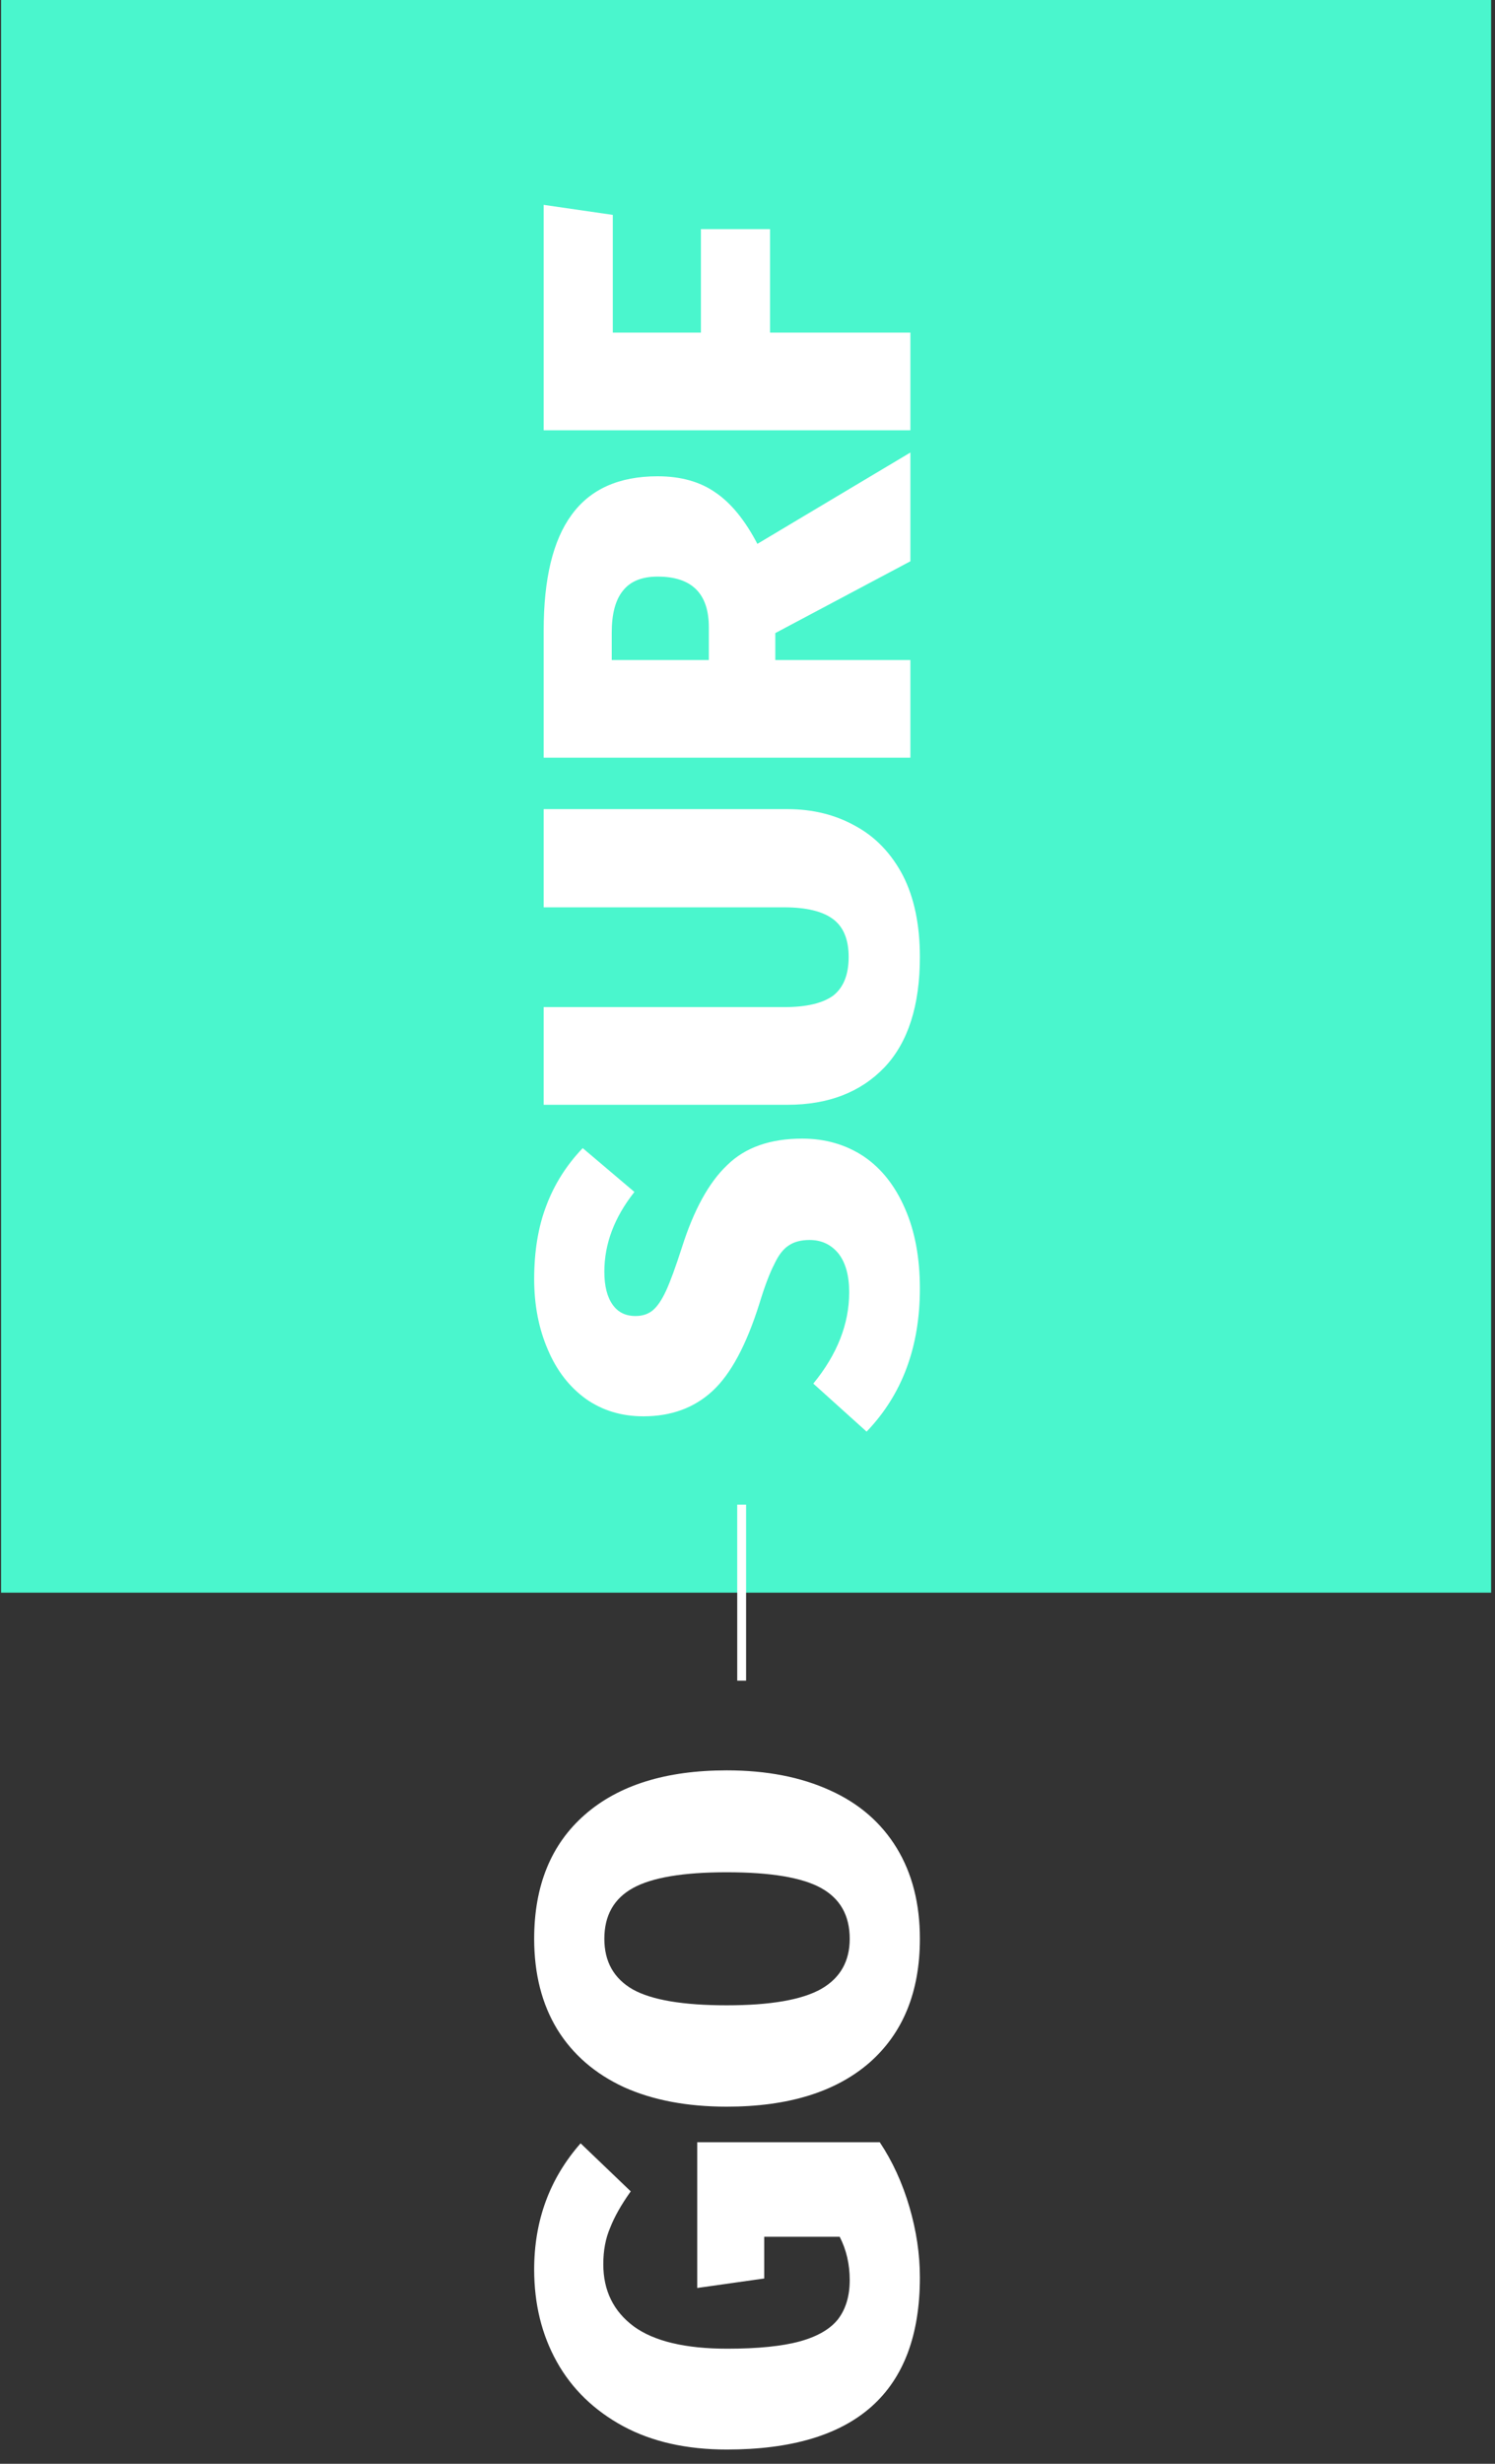 <svg width="170" height="280" viewBox="0 0 170 280" fill="none" xmlns="http://www.w3.org/2000/svg">
<rect x="0" y="0" width="170" height="280" fill="#333333" stroke="none"/>
<path fill-rule="evenodd" clip-rule="evenodd" d="M0.12 -10H169.559V181H0.12V-10Z" fill="#4AF6CD"/>
<path d="M60.742 145.36C60.742 142.2 61.203 139.42 62.123 137.02C63.042 134.58 64.422 132.4 66.263 130.48L72.142 135.46C69.862 138.34 68.722 141.36 68.722 144.52C68.722 146.16 69.043 147.42 69.683 148.3C70.282 149.14 71.142 149.56 72.263 149.56C73.062 149.56 73.722 149.34 74.243 148.9C74.763 148.46 75.263 147.72 75.743 146.68C76.222 145.64 76.823 144 77.543 141.76C78.903 137.48 80.623 134.36 82.703 132.4C84.743 130.4 87.582 129.4 91.222 129.4C93.862 129.4 96.203 130.08 98.243 131.44C100.242 132.8 101.802 134.78 102.922 137.38C104.042 139.94 104.602 142.96 104.602 146.44C104.602 153.08 102.582 158.5 98.543 162.7L92.483 157.24C95.203 153.92 96.562 150.46 96.562 146.86C96.562 144.98 96.162 143.52 95.362 142.48C94.522 141.44 93.422 140.92 92.062 140.92C91.103 140.92 90.323 141.12 89.722 141.52C89.082 141.92 88.522 142.64 88.043 143.68C87.522 144.68 86.963 146.16 86.362 148.12C84.882 152.84 83.103 156.16 81.022 158.08C78.942 160 76.323 160.96 73.162 160.96C70.683 160.96 68.502 160.3 66.623 158.98C64.743 157.62 63.303 155.76 62.303 153.4C61.263 151 60.742 148.32 60.742 145.36ZM89.543 91.955C92.422 91.955 95.002 92.595 97.282 93.875C99.562 95.115 101.362 96.995 102.682 99.515C103.962 102.035 104.602 105.115 104.602 108.755C104.602 114.275 103.262 118.455 100.582 121.295C97.862 124.135 94.183 125.555 89.543 125.555H61.822V114.455H89.183C91.703 114.455 93.562 114.015 94.763 113.135C95.922 112.215 96.502 110.755 96.502 108.755C96.502 106.755 95.903 105.315 94.703 104.435C93.502 103.555 91.662 103.115 89.183 103.115H61.822V91.955H89.543ZM88.162 71.948V75.008H103.522V86.108H61.822V71.648C61.822 65.768 62.883 61.388 65.002 58.508C67.123 55.588 70.382 54.128 74.782 54.128C77.422 54.128 79.623 54.748 81.382 55.988C83.142 57.188 84.722 59.128 86.123 61.808L103.522 51.428V63.788L88.162 71.948ZM80.603 75.008V71.288C80.603 67.448 78.662 65.528 74.782 65.528C72.983 65.528 71.662 66.068 70.823 67.148C69.983 68.188 69.562 69.768 69.562 71.888V75.008H80.603ZM103.522 48.901H61.822V23.281L69.683 24.421V37.801H79.703V26.041H87.562V37.801H103.522V48.901Z" fill="white"/>
<path d="M60.742 257.92C60.742 252.36 62.502 247.58 66.022 243.58L71.722 249.04C70.642 250.56 69.862 251.94 69.382 253.18C68.862 254.38 68.603 255.76 68.603 257.32C68.603 260.32 69.763 262.68 72.082 264.4C74.403 266.08 77.942 266.92 82.703 266.92C86.183 266.92 88.942 266.64 90.983 266.08C92.983 265.52 94.422 264.68 95.302 263.56C96.183 262.4 96.623 260.92 96.623 259.12C96.623 257.32 96.243 255.68 95.483 254.2H86.903V258.94L79.282 260.02V243.46H100.042C101.482 245.62 102.602 248.06 103.402 250.78C104.202 253.5 104.602 256.18 104.602 258.82C104.602 271.86 97.282 278.38 82.642 278.38C78.082 278.38 74.162 277.5 70.882 275.74C67.562 273.94 65.043 271.5 63.322 268.42C61.602 265.34 60.742 261.84 60.742 257.92ZM60.742 220.335C60.742 214.295 62.663 209.595 66.502 206.235C70.343 202.875 75.722 201.195 82.642 201.195C87.162 201.195 91.082 201.955 94.403 203.475C97.683 204.955 100.202 207.135 101.962 210.015C103.722 212.895 104.602 216.335 104.602 220.335C104.602 226.375 102.682 231.075 98.843 234.435C95.002 237.755 89.603 239.415 82.642 239.415C78.123 239.415 74.222 238.675 70.942 237.195C67.662 235.675 65.142 233.495 63.383 230.655C61.623 227.775 60.742 224.335 60.742 220.335ZM68.722 220.335C68.722 222.935 69.802 224.855 71.963 226.095C74.123 227.295 77.683 227.895 82.642 227.895C87.603 227.895 91.183 227.275 93.382 226.035C95.543 224.795 96.623 222.895 96.623 220.335C96.623 217.695 95.543 215.775 93.382 214.575C91.222 213.375 87.642 212.775 82.642 212.775C77.683 212.775 74.123 213.375 71.963 214.575C69.802 215.775 68.722 217.695 68.722 220.335Z" fill="white"/>
<rect x="83.831" y="191" width="20" height="1.009" transform="rotate(-90 83.831 191)" fill="white"/>
</svg>
